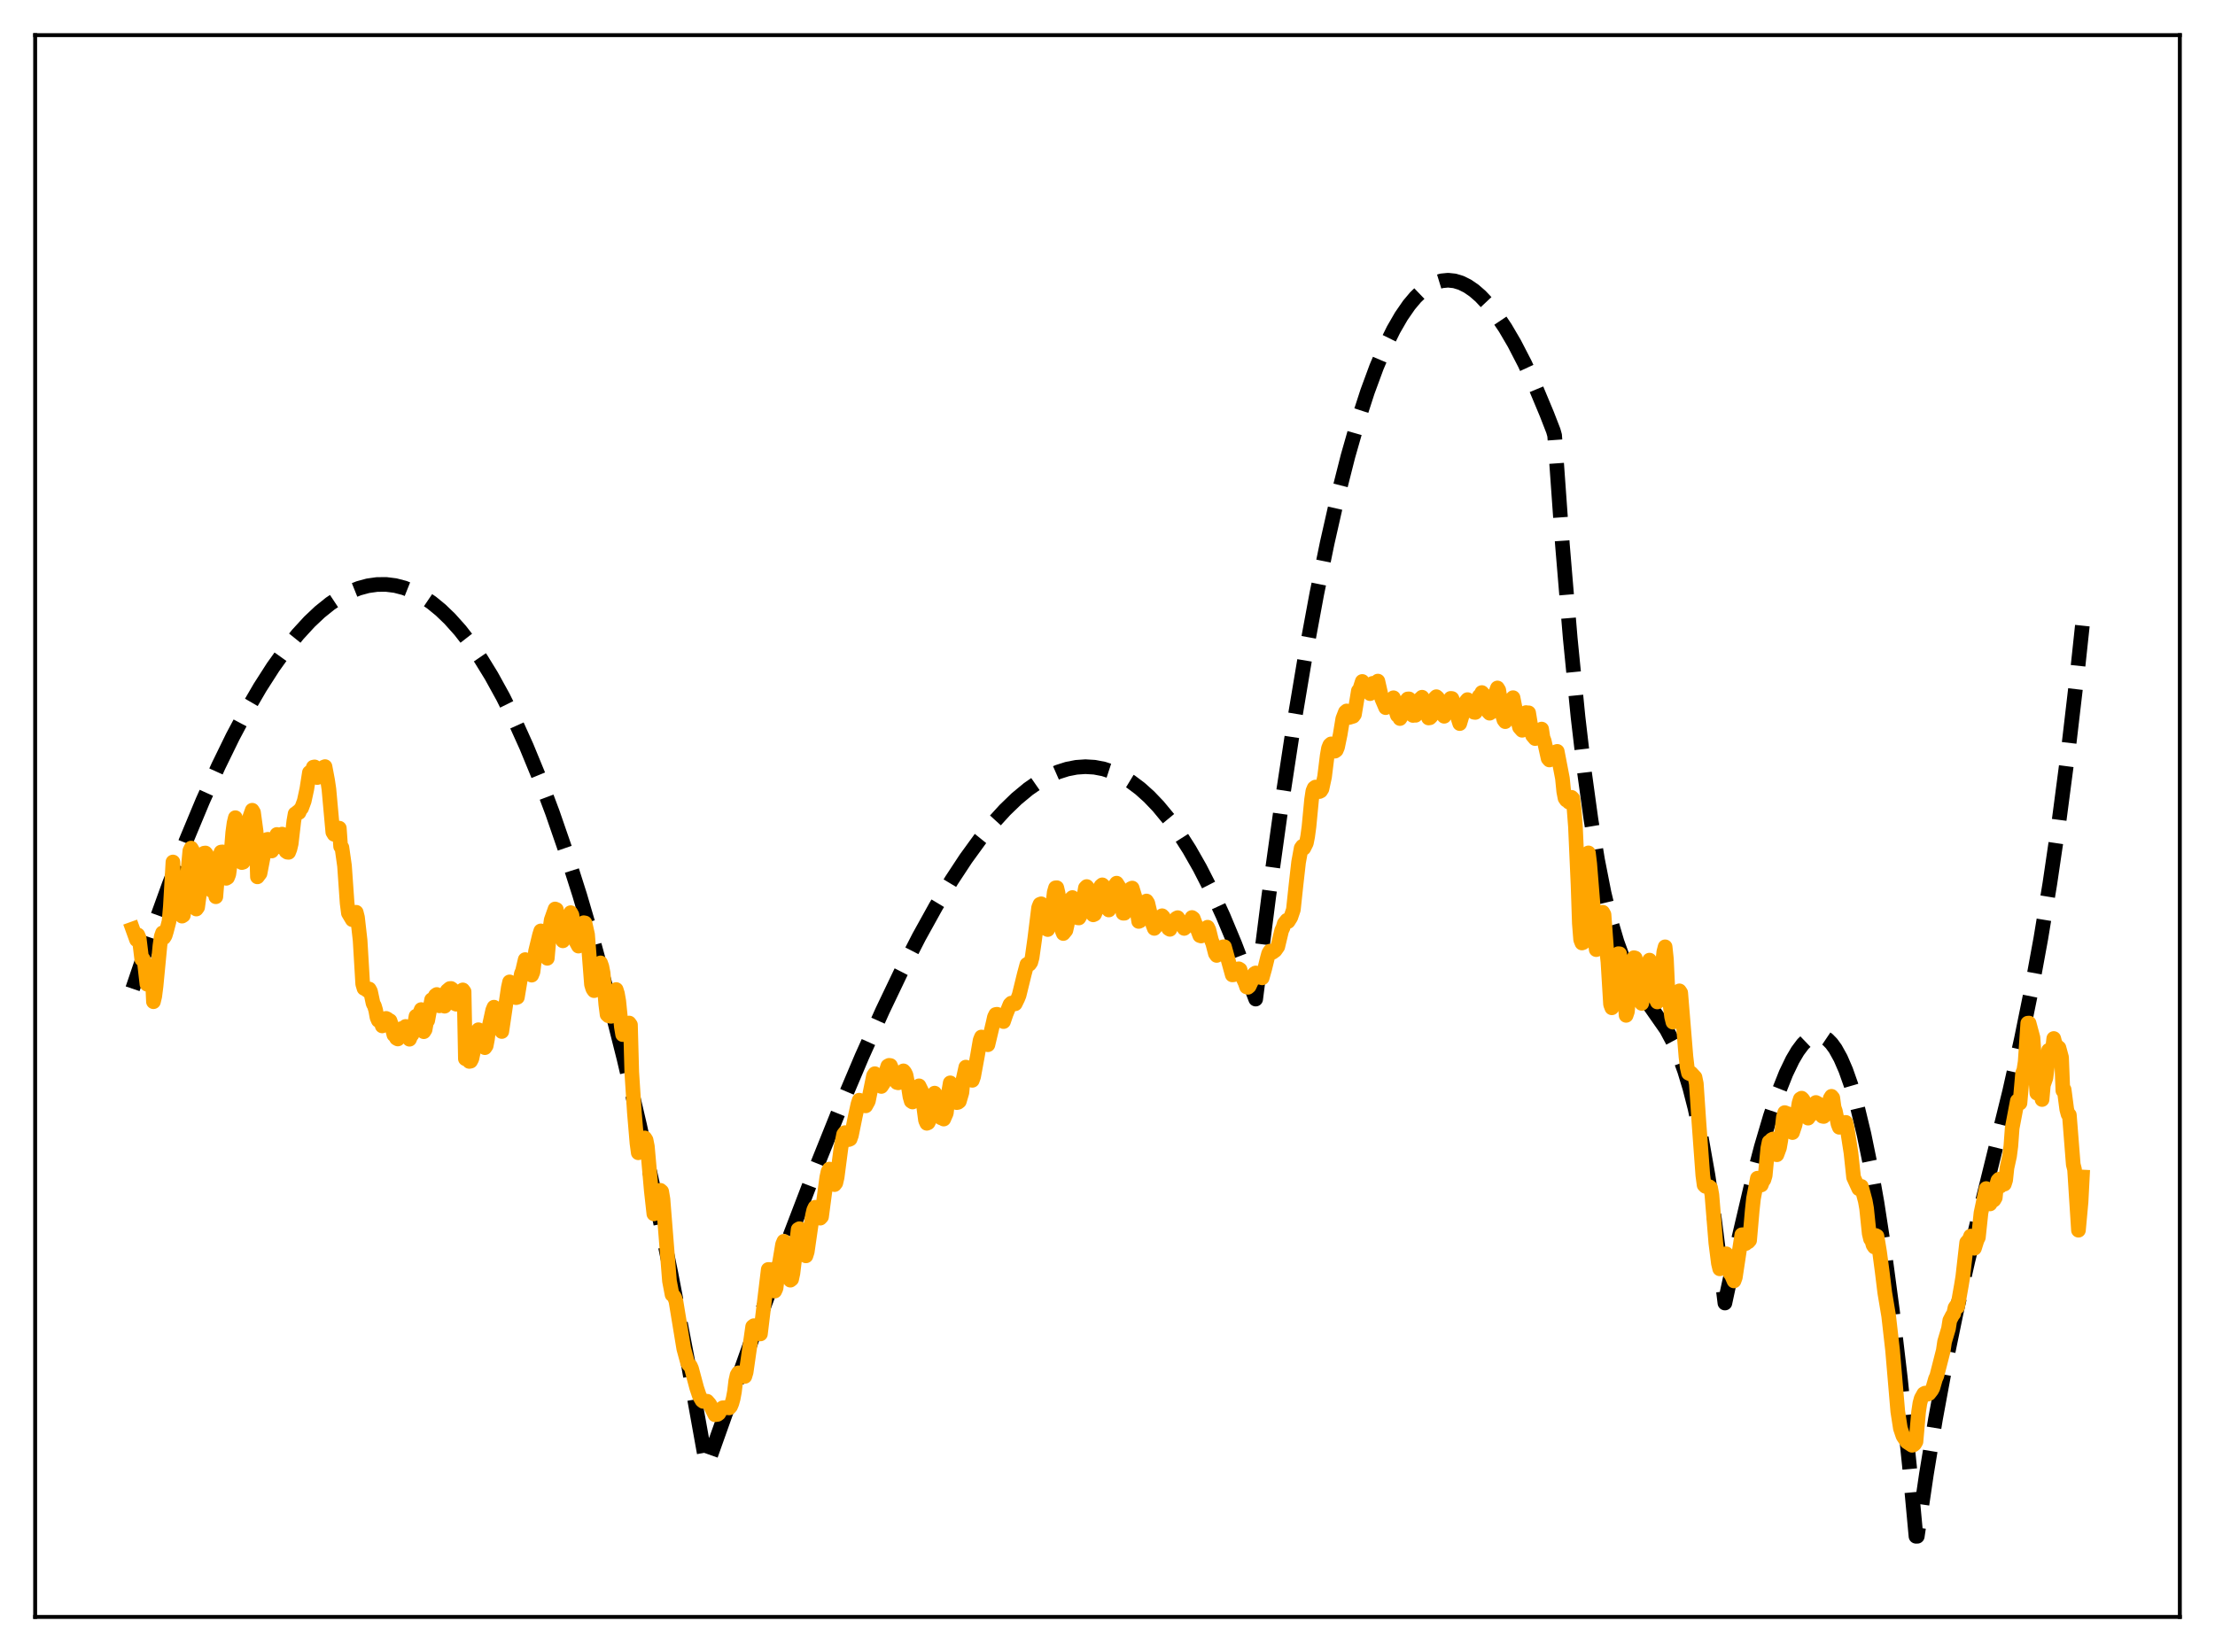 <?xml version="1.0" encoding="utf-8" standalone="no"?>
<!DOCTYPE svg PUBLIC "-//W3C//DTD SVG 1.1//EN"
  "http://www.w3.org/Graphics/SVG/1.1/DTD/svg11.dtd">
<svg xmlns:xlink="http://www.w3.org/1999/xlink" width="453.6pt" height="338.4pt" viewBox="0 0 453.6 338.4" xmlns="http://www.w3.org/2000/svg" version="1.1">
 <defs>
  <style type="text/css">*{stroke-linejoin: round; stroke-linecap: butt}</style>
 </defs>
 <g id="figure_1">
  <g id="patch_1">
   <path d="M 0 338.4 
L 453.6 338.4 
L 453.6 0 
L 0 0 
z
" style="fill: #ffffff"/>
  </g>
  <g id="axes_1">
   <g id="patch_2">
    <path d="M 7.2 331.2 
L 446.4 331.2 
L 446.4 7.2 
L 7.2 7.2 
z
" style="fill: #ffffff"/>
   </g>
   <g id="matplotlib.axis_1"/>
   <g id="matplotlib.axis_2"/>
   <g id="line2d_1">
    <path d="M 27.164 202.533 
L 30.89 191.545 
L 34.617 181.24 
L 38.077 172.304 
L 41.537 163.997 
L 44.732 156.906 
L 47.66 150.904 
L 50.588 145.392 
L 53.249 140.815 
L 55.911 136.661 
L 58.573 132.94 
L 60.969 129.967 
L 63.364 127.357 
L 65.494 125.348 
L 67.623 123.636 
L 69.753 122.225 
L 71.616 121.242 
L 73.479 120.495 
L 75.343 119.989 
L 77.206 119.727 
L 79.069 119.71 
L 80.932 119.943 
L 82.796 120.429 
L 84.659 121.17 
L 86.522 122.17 
L 88.385 123.431 
L 90.249 124.957 
L 92.112 126.75 
L 94.241 129.131 
L 96.371 131.871 
L 98.5 134.973 
L 100.63 138.442 
L 103.025 142.79 
L 105.421 147.614 
L 107.817 152.922 
L 110.479 159.394 
L 113.14 166.48 
L 115.802 174.189 
L 118.73 183.398 
L 121.658 193.382 
L 124.586 204.154 
L 127.78 216.818 
L 130.975 230.448 
L 134.169 245.06 
L 137.363 260.668 
L 140.823 278.721 
L 144.284 297.982 
L 144.55 299.514 
L 144.816 300.124 
L 154.665 272.418 
L 161.319 254.327 
L 166.909 239.734 
L 171.967 227.138 
L 176.492 216.448 
L 180.751 206.96 
L 184.477 199.167 
L 188.204 191.894 
L 191.664 185.645 
L 194.858 180.338 
L 197.786 175.887 
L 200.714 171.854 
L 203.376 168.567 
L 205.772 165.933 
L 208.167 163.616 
L 210.563 161.629 
L 212.692 160.149 
L 214.822 158.946 
L 216.685 158.128 
L 218.548 157.535 
L 220.412 157.171 
L 222.275 157.043 
L 224.138 157.155 
L 226.001 157.513 
L 227.865 158.123 
L 229.728 158.991 
L 231.591 160.12 
L 233.455 161.518 
L 235.318 163.189 
L 237.181 165.139 
L 239.311 167.716 
L 241.44 170.673 
L 243.569 174.017 
L 245.699 177.757 
L 248.095 182.448 
L 250.49 187.661 
L 252.886 193.41 
L 255.281 199.704 
L 257.145 204.648 
L 259.807 183.707 
L 262.468 164.587 
L 264.864 148.893 
L 267.26 134.593 
L 269.655 121.646 
L 271.785 111.243 
L 273.914 101.851 
L 276.044 93.444 
L 278.173 85.993 
L 280.036 80.236 
L 281.9 75.172 
L 283.763 70.784 
L 285.36 67.545 
L 286.957 64.776 
L 288.554 62.466 
L 289.885 60.884 
L 291.216 59.606 
L 292.547 58.624 
L 293.878 57.934 
L 295.209 57.527 
L 296.54 57.397 
L 297.871 57.538 
L 299.201 57.942 
L 300.532 58.604 
L 301.863 59.516 
L 303.194 60.671 
L 304.791 62.37 
L 306.388 64.398 
L 308.252 67.165 
L 310.115 70.347 
L 312.244 74.467 
L 314.374 79.077 
L 316.769 84.815 
L 318.1 88.241 
L 318.367 89.189 
L 319.964 111.601 
L 321.561 130.737 
L 323.158 146.888 
L 324.489 158.273 
L 325.82 167.952 
L 327.151 176.092 
L 328.481 182.859 
L 329.812 188.42 
L 331.143 192.944 
L 332.474 196.595 
L 333.805 199.543 
L 335.136 201.953 
L 336.733 204.371 
L 341.258 210.852 
L 342.589 213.339 
L 343.92 216.392 
L 344.985 219.353 
L 346.049 222.868 
L 347.114 227.023 
L 348.445 233.246 
L 349.776 240.769 
L 351.107 249.758 
L 352.438 260.382 
L 353.236 266.907 
L 356.164 253.282 
L 358.56 243.084 
L 360.689 234.923 
L 362.553 228.603 
L 364.15 223.876 
L 365.747 219.854 
L 367.078 217.086 
L 368.143 215.28 
L 369.207 213.858 
L 370.272 212.838 
L 371.071 212.348 
L 371.869 212.104 
L 372.668 212.112 
L 373.466 212.381 
L 374.265 212.919 
L 375.063 213.733 
L 375.862 214.832 
L 376.927 216.754 
L 377.991 219.214 
L 379.056 222.232 
L 380.387 226.818 
L 381.718 232.341 
L 383.049 238.838 
L 384.38 246.347 
L 385.977 256.743 
L 387.574 268.712 
L 389.171 282.316 
L 391.034 300.34 
L 392.365 314.687 
L 392.631 314.688 
L 394.495 302.007 
L 396.358 290.675 
L 398.487 279.121 
L 400.617 268.772 
L 403.012 258.202 
L 406.207 245.169 
L 411.53 223.608 
L 413.926 212.938 
L 416.055 202.464 
L 417.919 192.292 
L 419.782 180.971 
L 421.645 168.303 
L 423.508 154.089 
L 425.372 138.132 
L 426.436 128.153 
L 426.436 128.153 
" clip-path="url(#pec5ca60c99)" style="fill: none; stroke-dasharray: 11.1,4.8; stroke-dashoffset: 0; stroke: #000000; stroke-width: 3"/>
   </g>
   <g id="line2d_2">
    <path d="M 27.164 190.291 
L 27.962 192.502 
L 28.228 191.504 
L 28.495 192.136 
L 29.027 196.479 
L 29.293 196.41 
L 29.559 196.952 
L 30.092 201.599 
L 30.624 200.732 
L 31.156 199.263 
L 31.423 205.186 
L 31.689 204.08 
L 31.955 202.013 
L 32.753 193.691 
L 33.02 191.822 
L 33.286 191.075 
L 33.552 192.061 
L 33.818 191.636 
L 34.084 190.775 
L 34.617 188.723 
L 34.883 185.718 
L 35.415 176.566 
L 35.681 183.607 
L 35.948 182.01 
L 36.214 182.113 
L 37.279 187.655 
L 37.545 187.49 
L 37.811 185.547 
L 38.876 174.263 
L 39.142 173.714 
L 39.408 174.153 
L 39.674 175.76 
L 39.94 183.887 
L 40.207 186.201 
L 40.473 185.834 
L 41.005 181.911 
L 41.537 176.145 
L 41.804 174.758 
L 42.07 174.719 
L 42.336 175.06 
L 42.602 176.669 
L 43.135 181.728 
L 43.401 182.458 
L 43.667 181.248 
L 43.933 178.769 
L 44.199 183.686 
L 44.732 177.065 
L 44.998 175.329 
L 45.264 174.534 
L 45.53 174.495 
L 45.796 176.241 
L 46.063 178.802 
L 46.329 179.909 
L 46.595 179.749 
L 46.861 179.068 
L 47.127 177.102 
L 47.66 170.529 
L 47.926 168.588 
L 48.192 167.486 
L 48.458 170.935 
L 48.724 171.594 
L 49.257 176.082 
L 49.523 176.684 
L 49.789 176.605 
L 50.055 176.066 
L 50.321 174.747 
L 51.12 167.463 
L 51.652 165.963 
L 51.919 166.411 
L 52.451 170.312 
L 52.717 179.611 
L 53.249 178.904 
L 54.58 171.995 
L 54.847 171.913 
L 55.113 172.479 
L 55.379 174.025 
L 55.645 174.313 
L 56.444 172.72 
L 56.71 170.925 
L 56.976 173.434 
L 57.242 171.687 
L 57.775 170.852 
L 58.041 171.672 
L 58.573 174.381 
L 58.839 174.557 
L 59.105 174.586 
L 59.372 173.9 
L 59.638 172.786 
L 60.17 168.197 
L 60.436 166.69 
L 60.703 166.629 
L 60.969 166.291 
L 61.235 166.427 
L 61.501 165.796 
L 61.767 165.516 
L 62.3 164.079 
L 62.832 161.631 
L 63.364 158.238 
L 63.631 158.043 
L 63.897 158.002 
L 64.163 157.137 
L 64.429 157.085 
L 64.961 159.271 
L 65.228 159.195 
L 66.026 158.083 
L 66.292 157.139 
L 66.559 157.025 
L 67.091 159.844 
L 67.357 161.648 
L 68.156 170.462 
L 68.422 170.901 
L 68.688 170.669 
L 68.954 170.263 
L 69.22 170.102 
L 69.487 169.635 
L 69.753 173.385 
L 70.019 173.591 
L 70.551 177.355 
L 71.084 184.976 
L 71.35 187.042 
L 72.148 188.384 
L 72.415 188.419 
L 72.681 187.233 
L 72.947 186.864 
L 73.213 187.909 
L 73.745 192.616 
L 74.278 201.558 
L 74.544 202.448 
L 74.81 202.556 
L 75.343 202.955 
L 75.609 202.579 
L 75.875 203.064 
L 76.407 205.559 
L 76.673 206.031 
L 76.94 206.935 
L 77.206 208.4 
L 77.472 209.016 
L 77.738 208.929 
L 78.004 209.093 
L 78.271 210.142 
L 78.537 209.747 
L 78.803 208.854 
L 79.069 208.6 
L 79.335 208.73 
L 79.601 209.027 
L 79.868 209.08 
L 80.134 209.857 
L 80.666 211.969 
L 80.932 212.166 
L 81.199 212.669 
L 81.465 212.82 
L 81.731 212.092 
L 81.997 210.875 
L 82.263 210.673 
L 82.529 210.932 
L 83.062 210.25 
L 83.86 212.872 
L 84.127 212.21 
L 84.393 211.899 
L 84.659 211.183 
L 85.191 208.148 
L 85.724 208.136 
L 86.256 206.794 
L 86.522 208.171 
L 86.788 211.328 
L 87.055 210.904 
L 87.321 209.426 
L 87.587 209.041 
L 88.385 204.775 
L 88.652 204.725 
L 88.918 204.401 
L 89.184 203.887 
L 89.45 203.704 
L 89.983 206.028 
L 90.249 205.751 
L 90.515 205.03 
L 90.781 205.045 
L 91.047 206.105 
L 91.58 202.94 
L 92.112 202.486 
L 92.378 202.47 
L 92.644 202.681 
L 93.177 205.58 
L 93.443 205.701 
L 93.709 205.105 
L 94.241 205.312 
L 94.774 202.764 
L 95.04 203.118 
L 95.306 216.871 
L 95.839 216.799 
L 96.105 217.417 
L 96.371 217.362 
L 96.637 216.852 
L 97.436 213.094 
L 97.702 211.682 
L 97.968 210.922 
L 98.234 211.518 
L 98.5 212.466 
L 98.767 212.807 
L 99.033 213.389 
L 99.299 214.596 
L 99.565 214.201 
L 99.831 212.812 
L 100.097 210.588 
L 100.896 206.929 
L 101.162 206.3 
L 101.428 206.721 
L 101.695 207.633 
L 102.227 208.831 
L 102.493 210.43 
L 102.759 211.289 
L 104.09 202.304 
L 104.356 201.125 
L 104.623 201.379 
L 104.889 202.171 
L 105.155 202.571 
L 105.687 204.354 
L 105.953 204.275 
L 106.752 199.495 
L 107.018 198.84 
L 107.551 196.557 
L 107.817 197.227 
L 108.083 199.052 
L 108.881 199.742 
L 109.148 199.097 
L 109.68 194.816 
L 110.479 191.53 
L 110.745 190.68 
L 111.277 194.7 
L 111.543 195.442 
L 111.809 195.752 
L 112.076 196.293 
L 112.608 190.319 
L 112.874 188.447 
L 113.673 186.189 
L 113.939 186.293 
L 114.471 190.304 
L 114.737 191.252 
L 115.004 191.611 
L 115.27 192.715 
L 115.536 191.955 
L 116.068 188.564 
L 116.867 186.943 
L 117.133 187.431 
L 117.665 191.448 
L 117.932 192.811 
L 118.464 193.797 
L 118.73 192.855 
L 119.529 189.001 
L 119.795 189.045 
L 120.327 191.418 
L 121.126 201.656 
L 121.392 202.533 
L 121.658 202.921 
L 122.191 200.826 
L 122.457 198.53 
L 122.723 197.388 
L 122.989 197.233 
L 123.255 197.985 
L 123.521 199.346 
L 124.054 205.733 
L 124.32 207.817 
L 124.586 208.065 
L 125.119 208.18 
L 125.385 207.259 
L 125.917 203.321 
L 126.183 202.69 
L 126.449 203.535 
L 126.716 205.073 
L 127.248 210.349 
L 127.514 211.92 
L 127.78 211.599 
L 128.047 211.861 
L 128.313 211.797 
L 128.579 211.341 
L 128.845 209.548 
L 129.111 209.921 
L 129.377 219.631 
L 129.91 227.88 
L 130.442 234.175 
L 130.708 236.125 
L 131.507 234.607 
L 131.773 234.265 
L 132.039 233.082 
L 132.305 233.501 
L 132.572 234.838 
L 133.37 243.84 
L 133.903 248.645 
L 134.169 248.403 
L 134.435 247.842 
L 134.701 246.924 
L 135.233 243.818 
L 135.5 244.056 
L 135.766 245.629 
L 137.097 262.39 
L 137.629 265.188 
L 137.895 265.379 
L 138.161 265.76 
L 138.428 266.553 
L 140.025 276.253 
L 140.823 279.187 
L 141.089 279.566 
L 141.356 279.742 
L 141.622 280.339 
L 142.687 284.321 
L 143.219 285.913 
L 143.751 286.849 
L 144.017 287.057 
L 144.816 287.021 
L 145.348 287.638 
L 146.413 289.789 
L 146.945 289.713 
L 147.212 289.514 
L 147.744 288.572 
L 148.01 288.36 
L 148.809 288.333 
L 149.341 288.387 
L 149.607 288.085 
L 149.873 287.454 
L 150.14 286.496 
L 150.406 285.077 
L 150.672 282.85 
L 150.938 281.657 
L 151.204 281.205 
L 151.471 281.524 
L 152.003 281.689 
L 152.269 281.728 
L 152.535 281.937 
L 152.801 281.066 
L 154.132 271.738 
L 154.399 271.533 
L 154.665 272.178 
L 154.931 271.533 
L 155.197 272.139 
L 155.463 273.028 
L 155.729 273.236 
L 157.327 260.028 
L 157.593 260.03 
L 158.391 263.866 
L 158.657 264.459 
L 158.924 263.871 
L 159.456 259.695 
L 160.255 254.903 
L 160.521 254.253 
L 160.787 255.409 
L 161.319 260.241 
L 161.852 262.226 
L 162.118 262.012 
L 162.384 260.784 
L 163.183 254.164 
L 163.449 251.823 
L 163.715 251.673 
L 163.981 252.905 
L 164.513 256.397 
L 164.78 257.005 
L 165.046 257.243 
L 165.312 256.406 
L 165.844 252.711 
L 166.377 248.991 
L 166.643 247.853 
L 166.909 247.289 
L 167.708 249.198 
L 167.974 249.521 
L 168.24 249.23 
L 168.772 245.205 
L 169.305 241.197 
L 169.571 239.949 
L 169.837 239.469 
L 170.103 239.945 
L 170.636 242.144 
L 170.902 242.647 
L 171.168 242.3 
L 171.434 241.142 
L 172.233 235.005 
L 172.765 232.342 
L 173.031 231.997 
L 173.297 232.392 
L 173.564 233.173 
L 173.83 233.417 
L 174.096 233.305 
L 174.362 232.545 
L 175.161 228.617 
L 175.693 226.181 
L 175.959 225.354 
L 176.225 225.509 
L 176.758 226.445 
L 177.29 226.52 
L 177.823 225.557 
L 178.887 220.328 
L 179.153 219.923 
L 179.42 220.14 
L 179.686 220.97 
L 179.952 222.208 
L 180.218 222.205 
L 180.484 222.542 
L 181.017 221.738 
L 181.549 219.183 
L 181.815 218.354 
L 182.081 218.217 
L 182.348 218.256 
L 182.614 218.909 
L 183.146 221.052 
L 183.679 221.736 
L 183.945 221.798 
L 184.211 221.702 
L 184.743 219.848 
L 185.009 219.348 
L 185.276 219.652 
L 185.542 220.207 
L 186.074 222.939 
L 186.34 224.633 
L 186.607 225.556 
L 186.873 225.729 
L 187.405 225.144 
L 187.937 222.987 
L 188.204 222.414 
L 188.736 223.502 
L 189.535 229.496 
L 189.801 230.089 
L 190.067 229.977 
L 190.599 228.884 
L 191.398 223.909 
L 191.93 224.683 
L 192.729 228.98 
L 192.995 229.041 
L 193.261 229.222 
L 193.793 228.006 
L 194.326 223.345 
L 194.592 221.803 
L 194.858 222.373 
L 195.124 222.601 
L 195.657 224.15 
L 195.923 225.855 
L 196.189 225.802 
L 196.455 225.602 
L 196.988 223.784 
L 197.254 220.981 
L 197.786 218.577 
L 198.052 219.457 
L 198.319 219.338 
L 198.851 219.992 
L 199.117 221.288 
L 199.383 220.529 
L 200.182 216.172 
L 200.714 213.082 
L 200.98 212.414 
L 201.247 213.114 
L 201.513 212.913 
L 201.779 212.925 
L 202.311 213.997 
L 203.376 209.518 
L 203.642 208.328 
L 203.908 207.798 
L 204.175 207.752 
L 204.707 208.558 
L 204.973 208.945 
L 205.505 209.257 
L 206.038 207.693 
L 206.836 205.733 
L 207.103 205.472 
L 207.369 205.455 
L 207.635 205.635 
L 207.901 205.611 
L 208.433 204.522 
L 208.7 203.852 
L 209.764 199.52 
L 210.297 197.543 
L 210.563 197.398 
L 210.829 197.494 
L 211.095 197.107 
L 211.361 196.129 
L 211.894 192.337 
L 212.692 185.899 
L 212.959 185.229 
L 213.225 185.128 
L 213.491 185.977 
L 214.289 190.251 
L 214.556 190.404 
L 215.088 188.921 
L 215.354 187.431 
L 215.887 182.776 
L 216.153 181.857 
L 216.419 181.831 
L 216.685 182.954 
L 216.951 184.909 
L 217.484 190.564 
L 217.75 191.215 
L 218.282 190.566 
L 218.548 189.4 
L 219.081 185.058 
L 219.347 184.107 
L 219.613 183.845 
L 219.879 184.468 
L 220.678 187.998 
L 220.944 188.028 
L 221.21 187.554 
L 221.476 186.665 
L 222.275 181.861 
L 222.541 181.594 
L 222.807 181.92 
L 223.073 182.947 
L 223.606 186.553 
L 223.872 187.39 
L 224.138 187.271 
L 224.404 186.658 
L 224.671 185.697 
L 225.469 181.467 
L 225.735 181.246 
L 226.001 181.496 
L 226.534 184.521 
L 226.8 185.994 
L 227.066 186.396 
L 227.332 185.973 
L 227.865 184.063 
L 228.397 181.27 
L 228.663 180.9 
L 229.196 181.748 
L 229.462 183.252 
L 229.994 187.059 
L 230.26 187.062 
L 230.793 185.509 
L 231.059 184.649 
L 231.591 182.024 
L 231.857 181.903 
L 232.39 183.635 
L 233.188 188.743 
L 233.455 188.626 
L 234.785 184.558 
L 235.052 184.987 
L 236.116 189.487 
L 236.383 190.169 
L 237.447 188.93 
L 237.713 188.012 
L 237.98 187.574 
L 238.246 187.847 
L 238.778 188.97 
L 239.311 190.198 
L 239.577 190.36 
L 239.843 189.771 
L 240.641 188.874 
L 240.908 188.098 
L 241.174 187.967 
L 242.505 190.172 
L 242.771 189.941 
L 243.037 189.35 
L 243.836 188.434 
L 244.102 187.934 
L 244.368 188.124 
L 245.699 191.637 
L 245.965 191.725 
L 246.497 190.785 
L 246.764 190.581 
L 247.03 190.086 
L 247.296 189.921 
L 247.562 190.461 
L 248.095 192.613 
L 248.361 193.273 
L 248.893 195.32 
L 249.159 195.705 
L 249.692 194.996 
L 249.958 194.954 
L 250.49 193.933 
L 250.756 193.927 
L 252.353 199.69 
L 252.62 199.664 
L 253.152 199.43 
L 253.684 198.441 
L 253.951 198.608 
L 254.217 199.615 
L 255.015 201.366 
L 255.281 202.151 
L 255.548 202.239 
L 255.814 202.016 
L 256.346 200.888 
L 256.879 199.452 
L 257.145 199.291 
L 257.411 199.838 
L 257.943 200.185 
L 258.209 200.171 
L 258.476 200.298 
L 259.008 198.401 
L 259.54 196.24 
L 259.807 195.267 
L 260.073 194.828 
L 260.339 194.83 
L 260.605 195.068 
L 261.137 194.678 
L 261.67 193.916 
L 262.468 190.581 
L 262.735 190.024 
L 263.001 189.17 
L 263.533 188.501 
L 263.799 188.753 
L 264.332 187.904 
L 264.864 186.331 
L 265.396 181.333 
L 265.929 176.619 
L 266.461 173.712 
L 266.727 173.341 
L 266.993 173.746 
L 267.526 172.682 
L 267.792 171.327 
L 268.058 169.357 
L 268.591 163.795 
L 268.857 162.029 
L 269.123 161.404 
L 269.389 161.214 
L 269.655 161.285 
L 269.921 161.575 
L 270.188 162.141 
L 270.454 162.009 
L 270.72 161.585 
L 271.252 159.12 
L 271.785 154.812 
L 272.051 153.279 
L 272.317 152.614 
L 272.583 152.373 
L 273.382 153.863 
L 273.648 153.671 
L 273.914 153.035 
L 274.447 150.459 
L 274.979 147.231 
L 275.511 145.854 
L 275.777 145.624 
L 276.31 146.955 
L 277.108 146.711 
L 277.375 146.342 
L 278.173 141.514 
L 278.439 141.245 
L 278.972 139.583 
L 279.77 141.23 
L 280.036 141.259 
L 280.303 141.812 
L 280.569 142.081 
L 281.101 139.972 
L 281.633 141.153 
L 282.166 139.508 
L 282.698 141.84 
L 282.964 143.089 
L 283.763 144.949 
L 284.295 143.742 
L 284.561 144.066 
L 284.828 144.082 
L 285.36 142.922 
L 285.892 145.688 
L 286.159 146.527 
L 286.425 146.635 
L 286.691 147.184 
L 286.957 146.769 
L 287.756 143.843 
L 288.288 143.165 
L 288.554 143.156 
L 289.353 146.549 
L 289.619 146.385 
L 289.885 146.517 
L 290.151 145.44 
L 290.417 145.102 
L 290.684 143.314 
L 291.216 142.813 
L 291.482 143.213 
L 291.748 143.943 
L 292.281 146.25 
L 292.547 147.065 
L 292.813 147.028 
L 293.079 146.754 
L 293.612 144.397 
L 293.878 142.962 
L 294.144 142.703 
L 294.41 142.942 
L 295.475 146.398 
L 295.741 146.719 
L 296.007 146.335 
L 296.273 145.635 
L 296.806 143.694 
L 297.072 143.05 
L 297.338 143.078 
L 297.604 143.782 
L 298.137 145.487 
L 298.669 147.39 
L 298.935 148.215 
L 299.734 145.552 
L 300.266 143.62 
L 300.532 143.306 
L 300.799 143.652 
L 301.331 144.864 
L 301.863 145.9 
L 302.129 145.929 
L 302.928 142.599 
L 303.194 142.497 
L 303.46 141.858 
L 303.727 142.155 
L 304.259 144.264 
L 304.525 144.765 
L 304.791 145.812 
L 305.057 146.091 
L 305.324 145.928 
L 306.122 142.37 
L 306.655 140.917 
L 306.921 141.364 
L 307.187 143.011 
L 307.453 145.962 
L 307.719 146.551 
L 307.985 147.468 
L 308.252 147.82 
L 308.518 147.497 
L 309.316 143.395 
L 309.583 143.234 
L 309.849 142.907 
L 310.381 145.572 
L 310.647 147.301 
L 310.913 147.942 
L 311.18 148.988 
L 311.712 149.587 
L 312.244 146.803 
L 312.511 145.959 
L 312.777 146.064 
L 313.043 146.007 
L 313.575 149.231 
L 313.841 150.655 
L 314.374 151.288 
L 314.906 151.09 
L 315.439 149.498 
L 315.705 149.335 
L 315.971 151.084 
L 316.237 151.778 
L 317.036 155.361 
L 317.302 155.673 
L 317.568 155.572 
L 317.834 154.982 
L 318.1 154.991 
L 318.633 153.998 
L 318.899 153.907 
L 319.964 159.436 
L 320.23 162.124 
L 320.496 163.496 
L 320.762 163.885 
L 321.028 163.799 
L 321.295 164.304 
L 321.561 163.914 
L 321.827 163.319 
L 322.093 163.57 
L 322.359 165.858 
L 322.625 169.284 
L 323.158 181.24 
L 323.424 189.118 
L 323.69 192.469 
L 323.956 193.157 
L 324.223 193.058 
L 324.489 178.631 
L 324.755 177.291 
L 325.021 175.079 
L 325.287 174.698 
L 325.553 176.929 
L 326.352 186.829 
L 326.618 192.352 
L 326.884 194.517 
L 327.417 191.005 
L 327.683 191.536 
L 327.949 189.739 
L 328.215 186.86 
L 328.481 187.331 
L 329.014 194.581 
L 329.28 197.009 
L 329.812 205.724 
L 330.079 206.434 
L 330.611 201.577 
L 330.877 200.984 
L 331.409 195.345 
L 331.676 195.367 
L 332.208 200.275 
L 332.474 201.826 
L 333.007 207.982 
L 333.273 207.206 
L 333.539 204.182 
L 333.805 202.717 
L 334.071 201.965 
L 334.604 196.163 
L 334.87 196.24 
L 335.402 200.486 
L 335.668 201.547 
L 336.201 205.534 
L 336.467 204.352 
L 336.733 202.134 
L 337.265 200.42 
L 337.798 196.662 
L 338.064 198.089 
L 338.33 201.389 
L 338.596 203.015 
L 338.863 203.562 
L 339.129 204.649 
L 339.395 205.237 
L 340.193 198.626 
L 340.46 197.402 
L 340.726 194.961 
L 340.992 193.939 
L 341.258 196.423 
L 341.524 202.165 
L 341.791 204.821 
L 342.057 206.221 
L 342.323 208.295 
L 342.589 209.368 
L 342.855 207.918 
L 343.121 205.716 
L 343.388 204.498 
L 343.654 204.072 
L 343.92 202.959 
L 344.186 203.355 
L 345.251 216.375 
L 345.517 218.647 
L 345.783 219.814 
L 346.049 219.944 
L 346.316 219.8 
L 347.114 220.662 
L 347.38 221.96 
L 347.913 229.871 
L 348.711 240.739 
L 348.977 242.738 
L 349.244 243.004 
L 349.51 242.972 
L 349.776 243.177 
L 350.042 243.075 
L 350.308 243.291 
L 350.575 244.765 
L 351.373 254.587 
L 351.905 258.784 
L 352.172 259.899 
L 353.236 257.85 
L 353.503 256.814 
L 353.769 257.43 
L 354.035 259.691 
L 354.301 260.838 
L 354.567 261.164 
L 355.1 262.379 
L 355.366 261.655 
L 356.164 256.374 
L 356.697 252.921 
L 356.963 252.906 
L 357.229 254.291 
L 357.495 254.723 
L 357.761 254.254 
L 358.028 254.367 
L 358.294 254.067 
L 358.826 247.966 
L 359.092 245.497 
L 359.891 241.335 
L 360.157 241.555 
L 360.423 242.524 
L 360.689 242.722 
L 360.956 241.996 
L 361.222 241.649 
L 361.488 240.781 
L 362.02 235.191 
L 362.287 233.904 
L 362.553 233.868 
L 362.819 233.439 
L 363.085 233.306 
L 363.617 236.468 
L 363.884 236.532 
L 364.416 235.095 
L 364.682 233.583 
L 365.215 228.811 
L 365.481 227.896 
L 366.013 228.1 
L 366.279 228.539 
L 366.812 231.845 
L 367.078 231.99 
L 367.61 230.392 
L 368.143 227.659 
L 368.409 225.952 
L 368.675 225.106 
L 368.941 224.94 
L 369.207 225.195 
L 369.473 225.676 
L 370.006 228.72 
L 370.272 229.033 
L 370.538 228.415 
L 370.804 228.408 
L 371.071 228.156 
L 371.337 227.704 
L 371.603 226.26 
L 371.869 225.823 
L 372.401 226.109 
L 372.668 226.5 
L 373.2 228.642 
L 373.466 228.694 
L 373.732 227.974 
L 373.999 227.762 
L 374.265 227.384 
L 374.531 226.627 
L 374.797 224.994 
L 375.063 224.56 
L 375.329 224.881 
L 375.596 226.843 
L 375.862 227.61 
L 376.394 230.217 
L 376.66 230.907 
L 376.927 230.676 
L 377.459 230.837 
L 377.725 230.497 
L 377.991 229.9 
L 378.257 231.024 
L 379.056 236.17 
L 379.588 241.169 
L 380.653 243.494 
L 380.919 243.086 
L 381.185 243.014 
L 381.984 246.023 
L 382.25 247.513 
L 382.783 252.668 
L 383.049 253.78 
L 383.315 254.087 
L 383.581 255.031 
L 383.847 255.427 
L 384.113 253.068 
L 384.38 253.21 
L 384.912 256.451 
L 385.444 260.463 
L 385.977 264.804 
L 386.775 269.575 
L 387.574 276.614 
L 388.639 289.136 
L 389.171 292.572 
L 389.703 294.142 
L 390.502 295.348 
L 391.567 296.043 
L 391.833 295.972 
L 392.099 295.752 
L 392.365 295.293 
L 392.897 289.224 
L 393.164 287.438 
L 393.43 286.453 
L 393.962 285.495 
L 394.228 285.356 
L 394.761 285.579 
L 395.027 285.456 
L 395.559 284.78 
L 395.825 284.284 
L 396.358 282.436 
L 396.624 281.849 
L 397.955 276.636 
L 398.221 274.83 
L 399.02 272.148 
L 399.286 270.474 
L 399.818 269.451 
L 400.084 269.093 
L 400.351 267.873 
L 400.617 267.468 
L 400.883 267.703 
L 401.681 263.177 
L 401.948 261.536 
L 402.746 254.495 
L 403.279 253.896 
L 403.545 253.188 
L 404.343 255.686 
L 404.876 253.998 
L 405.142 253.472 
L 405.674 248.453 
L 406.739 243.455 
L 407.537 246.604 
L 407.804 245.616 
L 408.07 245.96 
L 408.336 245.789 
L 408.602 245.322 
L 408.868 242.774 
L 409.135 241.803 
L 409.401 241.532 
L 409.667 242.951 
L 409.933 242.169 
L 410.199 242.459 
L 410.465 242.547 
L 410.732 241.711 
L 410.998 239.225 
L 411.53 236.799 
L 411.796 234.731 
L 412.063 231.082 
L 413.127 225.485 
L 413.66 225.951 
L 414.192 219.854 
L 414.458 219.188 
L 414.724 217.501 
L 415.257 209.58 
L 415.523 209.562 
L 416.321 212.533 
L 417.12 223.92 
L 417.386 222.856 
L 417.652 223.223 
L 417.919 223.017 
L 418.185 225.222 
L 418.451 222.269 
L 418.983 220.749 
L 419.249 218.607 
L 419.516 215.144 
L 419.782 215.131 
L 420.048 215.269 
L 420.314 215.036 
L 420.58 212.719 
L 420.847 213.741 
L 421.113 214.103 
L 421.379 215.896 
L 421.645 214.622 
L 422.177 216.591 
L 422.444 223.386 
L 422.71 223.193 
L 423.242 227.248 
L 423.508 228.24 
L 423.775 228.385 
L 424.573 238.516 
L 424.839 239.559 
L 425.638 251.993 
L 426.17 246.194 
L 426.436 241.089 
L 426.436 241.089 
" clip-path="url(#pec5ca60c99)" style="fill: none; stroke: #ffa500; stroke-width: 3; stroke-linecap: square"/>
   </g>
   <g id="patch_3">
    <path d="M 7.2 331.2 
L 7.2 7.2 
" style="fill: none; stroke: #000000; stroke-width: 0.8; stroke-linejoin: miter; stroke-linecap: square"/>
   </g>
   <g id="patch_4">
    <path d="M 446.4 331.2 
L 446.4 7.2 
" style="fill: none; stroke: #000000; stroke-width: 0.8; stroke-linejoin: miter; stroke-linecap: square"/>
   </g>
   <g id="patch_5">
    <path d="M 7.2 331.2 
L 446.4 331.2 
" style="fill: none; stroke: #000000; stroke-width: 0.8; stroke-linejoin: miter; stroke-linecap: square"/>
   </g>
   <g id="patch_6">
    <path d="M 7.2 7.2 
L 446.4 7.2 
" style="fill: none; stroke: #000000; stroke-width: 0.8; stroke-linejoin: miter; stroke-linecap: square"/>
   </g>
  </g>
 </g>
 <defs>
  <clipPath id="pec5ca60c99">
   <rect x="7.2" y="7.2" width="439.2" height="324"/>
  </clipPath>
 </defs>
</svg>
